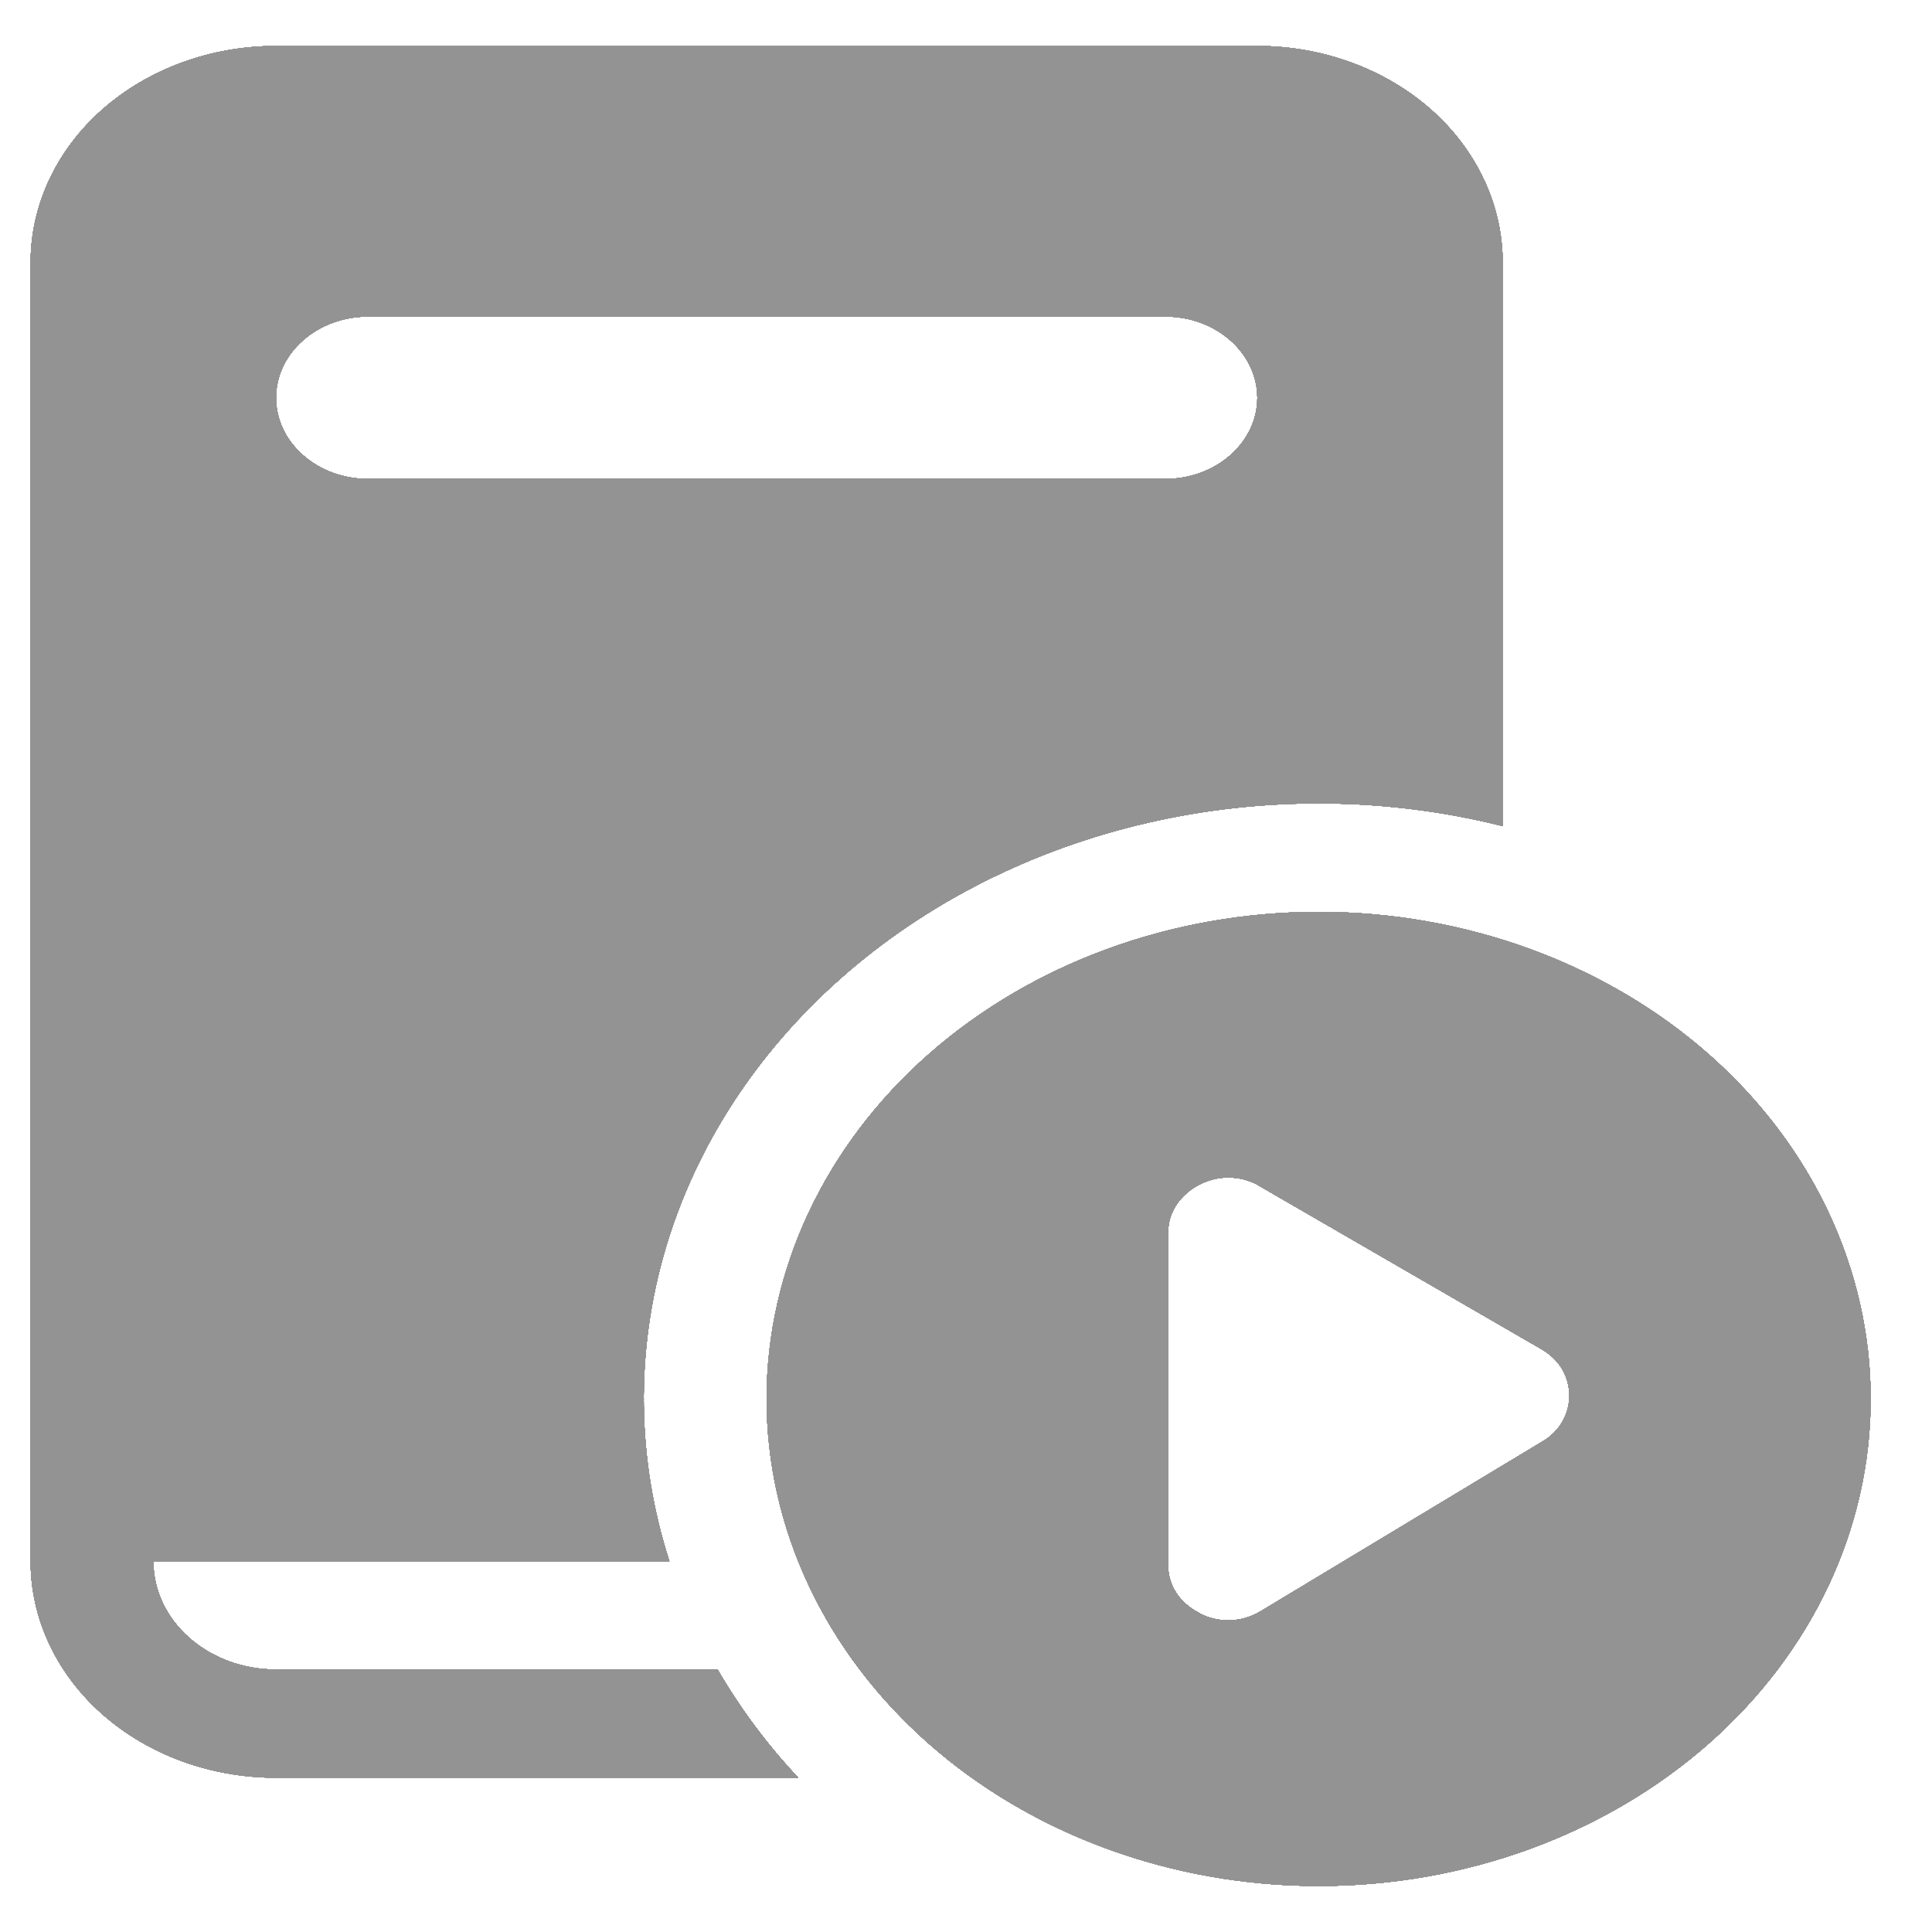 <svg width="21" height="21" viewBox="0 0 21 21" fill="none" xmlns="http://www.w3.org/2000/svg">
<path d="M3 0.5C2.293 0.5 1.615 0.748 1.114 1.189C0.614 1.63 0.333 2.229 0.333 2.853V16.971C0.333 17.595 0.614 18.193 1.114 18.634C1.615 19.076 2.293 19.323 3 19.323H8.676C8.336 18.961 8.043 18.566 7.8 18.147H3C2.646 18.147 2.307 18.023 2.057 17.802C1.807 17.582 1.667 17.283 1.667 16.971H7.276C6.919 15.862 6.905 14.69 7.233 13.575C7.562 12.46 8.222 11.443 9.145 10.628C10.068 9.813 11.221 9.231 12.485 8.941C13.749 8.651 15.077 8.664 16.333 8.979V2.853C16.333 2.229 16.052 1.63 15.552 1.189C15.052 0.748 14.374 0.5 13.667 0.5H3ZM4 3.441H12.667C12.932 3.441 13.186 3.534 13.374 3.7C13.561 3.865 13.667 4.09 13.667 4.324C13.667 4.558 13.561 4.782 13.374 4.947C13.186 5.113 12.932 5.206 12.667 5.206H4C3.735 5.206 3.48 5.113 3.293 4.947C3.105 4.782 3 4.558 3 4.324C3 4.09 3.105 3.865 3.293 3.7C3.48 3.534 3.735 3.441 4 3.441ZM20.333 15.206C20.333 16.61 19.701 17.956 18.576 18.949C17.451 19.942 15.925 20.5 14.333 20.5C12.742 20.5 11.216 19.942 10.091 18.949C8.966 17.956 8.333 16.61 8.333 15.206C8.333 13.802 8.966 12.455 10.091 11.462C11.216 10.47 12.742 9.912 14.333 9.912C15.925 9.912 17.451 10.47 18.576 11.462C19.701 12.455 20.333 13.802 20.333 15.206ZM13.693 12.893C13.607 12.84 13.507 12.809 13.402 12.801C13.297 12.793 13.192 12.81 13.097 12.849C13.02 12.88 12.95 12.923 12.891 12.976C12.829 13.032 12.78 13.097 12.746 13.169C12.713 13.242 12.697 13.319 12.697 13.396V17.014C12.696 17.092 12.713 17.169 12.746 17.242C12.779 17.314 12.828 17.38 12.891 17.435C12.952 17.488 13.023 17.532 13.1 17.565C13.235 17.619 13.389 17.628 13.531 17.588C13.592 17.571 13.651 17.545 13.704 17.513L16.765 15.669C16.858 15.615 16.933 15.54 16.983 15.452C17.033 15.363 17.059 15.264 17.058 15.165C17.057 15.065 17.03 14.967 16.979 14.879C16.926 14.792 16.849 14.719 16.756 14.665L13.693 12.893Z" fill="#0C243C"/>
<path d="M3 0.5C2.293 0.5 1.615 0.748 1.114 1.189C0.614 1.63 0.333 2.229 0.333 2.853V16.971C0.333 17.595 0.614 18.193 1.114 18.634C1.615 19.076 2.293 19.323 3 19.323H8.676C8.336 18.961 8.043 18.566 7.8 18.147H3C2.646 18.147 2.307 18.023 2.057 17.802C1.807 17.582 1.667 17.283 1.667 16.971H7.276C6.919 15.862 6.905 14.69 7.233 13.575C7.562 12.46 8.222 11.443 9.145 10.628C10.068 9.813 11.221 9.231 12.485 8.941C13.749 8.651 15.077 8.664 16.333 8.979V2.853C16.333 2.229 16.052 1.63 15.552 1.189C15.052 0.748 14.374 0.5 13.667 0.5H3ZM4 3.441H12.667C12.932 3.441 13.186 3.534 13.374 3.7C13.561 3.865 13.667 4.09 13.667 4.324C13.667 4.558 13.561 4.782 13.374 4.947C13.186 5.113 12.932 5.206 12.667 5.206H4C3.735 5.206 3.48 5.113 3.293 4.947C3.105 4.782 3 4.558 3 4.324C3 4.09 3.105 3.865 3.293 3.7C3.48 3.534 3.735 3.441 4 3.441ZM20.333 15.206C20.333 16.61 19.701 17.956 18.576 18.949C17.451 19.942 15.925 20.5 14.333 20.5C12.742 20.5 11.216 19.942 10.091 18.949C8.966 17.956 8.333 16.61 8.333 15.206C8.333 13.802 8.966 12.455 10.091 11.462C11.216 10.47 12.742 9.912 14.333 9.912C15.925 9.912 17.451 10.47 18.576 11.462C19.701 12.455 20.333 13.802 20.333 15.206ZM13.693 12.893C13.607 12.84 13.507 12.809 13.402 12.801C13.297 12.793 13.192 12.81 13.097 12.849C13.02 12.88 12.95 12.923 12.891 12.976C12.829 13.032 12.78 13.097 12.746 13.169C12.713 13.242 12.697 13.319 12.697 13.396V17.014C12.696 17.092 12.713 17.169 12.746 17.242C12.779 17.314 12.828 17.38 12.891 17.435C12.952 17.488 13.023 17.532 13.1 17.565C13.235 17.619 13.389 17.628 13.531 17.588C13.592 17.571 13.651 17.545 13.704 17.513L16.765 15.669C16.858 15.615 16.933 15.54 16.983 15.452C17.033 15.363 17.059 15.264 17.058 15.165C17.057 15.065 17.03 14.967 16.979 14.879C16.926 14.792 16.849 14.719 16.756 14.665L13.693 12.893Z" fill="#959595"/>
<path d="M3 0.5C2.293 0.5 1.615 0.748 1.114 1.189C0.614 1.63 0.333 2.229 0.333 2.853V16.971C0.333 17.595 0.614 18.193 1.114 18.634C1.615 19.076 2.293 19.323 3 19.323H8.676C8.336 18.961 8.043 18.566 7.8 18.147H3C2.646 18.147 2.307 18.023 2.057 17.802C1.807 17.582 1.667 17.283 1.667 16.971H7.276C6.919 15.862 6.905 14.69 7.233 13.575C7.562 12.46 8.222 11.443 9.145 10.628C10.068 9.813 11.221 9.231 12.485 8.941C13.749 8.651 15.077 8.664 16.333 8.979V2.853C16.333 2.229 16.052 1.63 15.552 1.189C15.052 0.748 14.374 0.5 13.667 0.5H3ZM4 3.441H12.667C12.932 3.441 13.186 3.534 13.374 3.7C13.561 3.865 13.667 4.09 13.667 4.324C13.667 4.558 13.561 4.782 13.374 4.947C13.186 5.113 12.932 5.206 12.667 5.206H4C3.735 5.206 3.48 5.113 3.293 4.947C3.105 4.782 3 4.558 3 4.324C3 4.09 3.105 3.865 3.293 3.7C3.48 3.534 3.735 3.441 4 3.441ZM20.333 15.206C20.333 16.61 19.701 17.956 18.576 18.949C17.451 19.942 15.925 20.5 14.333 20.5C12.742 20.5 11.216 19.942 10.091 18.949C8.966 17.956 8.333 16.61 8.333 15.206C8.333 13.802 8.966 12.455 10.091 11.462C11.216 10.47 12.742 9.912 14.333 9.912C15.925 9.912 17.451 10.47 18.576 11.462C19.701 12.455 20.333 13.802 20.333 15.206ZM13.693 12.893C13.607 12.84 13.507 12.809 13.402 12.801C13.297 12.793 13.192 12.81 13.097 12.849C13.02 12.88 12.95 12.923 12.891 12.976C12.829 13.032 12.78 13.097 12.746 13.169C12.713 13.242 12.697 13.319 12.697 13.396V17.014C12.696 17.092 12.713 17.169 12.746 17.242C12.779 17.314 12.828 17.38 12.891 17.435C12.952 17.488 13.023 17.532 13.1 17.565C13.235 17.619 13.389 17.628 13.531 17.588C13.592 17.571 13.651 17.545 13.704 17.513L16.765 15.669C16.858 15.615 16.933 15.54 16.983 15.452C17.033 15.363 17.059 15.264 17.058 15.165C17.057 15.065 17.03 14.967 16.979 14.879C16.926 14.792 16.849 14.719 16.756 14.665L13.693 12.893Z" fill="#959595"/>
<path d="M3 0.5C2.293 0.5 1.615 0.748 1.114 1.189C0.614 1.63 0.333 2.229 0.333 2.853V16.971C0.333 17.595 0.614 18.193 1.114 18.634C1.615 19.076 2.293 19.323 3 19.323H8.676C8.336 18.961 8.043 18.566 7.8 18.147H3C2.646 18.147 2.307 18.023 2.057 17.802C1.807 17.582 1.667 17.283 1.667 16.971H7.276C6.919 15.862 6.905 14.69 7.233 13.575C7.562 12.46 8.222 11.443 9.145 10.628C10.068 9.813 11.221 9.231 12.485 8.941C13.749 8.651 15.077 8.664 16.333 8.979V2.853C16.333 2.229 16.052 1.63 15.552 1.189C15.052 0.748 14.374 0.5 13.667 0.5H3ZM4 3.441H12.667C12.932 3.441 13.186 3.534 13.374 3.7C13.561 3.865 13.667 4.09 13.667 4.324C13.667 4.558 13.561 4.782 13.374 4.947C13.186 5.113 12.932 5.206 12.667 5.206H4C3.735 5.206 3.48 5.113 3.293 4.947C3.105 4.782 3 4.558 3 4.324C3 4.09 3.105 3.865 3.293 3.7C3.48 3.534 3.735 3.441 4 3.441ZM20.333 15.206C20.333 16.61 19.701 17.956 18.576 18.949C17.451 19.942 15.925 20.5 14.333 20.5C12.742 20.5 11.216 19.942 10.091 18.949C8.966 17.956 8.333 16.61 8.333 15.206C8.333 13.802 8.966 12.455 10.091 11.462C11.216 10.47 12.742 9.912 14.333 9.912C15.925 9.912 17.451 10.47 18.576 11.462C19.701 12.455 20.333 13.802 20.333 15.206ZM13.693 12.893C13.607 12.84 13.507 12.809 13.402 12.801C13.297 12.793 13.192 12.81 13.097 12.849C13.02 12.88 12.95 12.923 12.891 12.976C12.829 13.032 12.78 13.097 12.746 13.169C12.713 13.242 12.697 13.319 12.697 13.396V17.014C12.696 17.092 12.713 17.169 12.746 17.242C12.779 17.314 12.828 17.38 12.891 17.435C12.952 17.488 13.023 17.532 13.1 17.565C13.235 17.619 13.389 17.628 13.531 17.588C13.592 17.571 13.651 17.545 13.704 17.513L16.765 15.669C16.858 15.615 16.933 15.54 16.983 15.452C17.033 15.363 17.059 15.264 17.058 15.165C17.057 15.065 17.03 14.967 16.979 14.879C16.926 14.792 16.849 14.719 16.756 14.665L13.693 12.893Z" fill="#959595"/>
<path d="M3 0.5C2.293 0.5 1.615 0.748 1.114 1.189C0.614 1.63 0.333 2.229 0.333 2.853V16.971C0.333 17.595 0.614 18.193 1.114 18.634C1.615 19.076 2.293 19.323 3 19.323H8.676C8.336 18.961 8.043 18.566 7.8 18.147H3C2.646 18.147 2.307 18.023 2.057 17.802C1.807 17.582 1.667 17.283 1.667 16.971H7.276C6.919 15.862 6.905 14.69 7.233 13.575C7.562 12.46 8.222 11.443 9.145 10.628C10.068 9.813 11.221 9.231 12.485 8.941C13.749 8.651 15.077 8.664 16.333 8.979V2.853C16.333 2.229 16.052 1.63 15.552 1.189C15.052 0.748 14.374 0.5 13.667 0.5H3ZM4 3.441H12.667C12.932 3.441 13.186 3.534 13.374 3.7C13.561 3.865 13.667 4.09 13.667 4.324C13.667 4.558 13.561 4.782 13.374 4.947C13.186 5.113 12.932 5.206 12.667 5.206H4C3.735 5.206 3.48 5.113 3.293 4.947C3.105 4.782 3 4.558 3 4.324C3 4.09 3.105 3.865 3.293 3.7C3.48 3.534 3.735 3.441 4 3.441ZM20.333 15.206C20.333 16.61 19.701 17.956 18.576 18.949C17.451 19.942 15.925 20.5 14.333 20.5C12.742 20.5 11.216 19.942 10.091 18.949C8.966 17.956 8.333 16.61 8.333 15.206C8.333 13.802 8.966 12.455 10.091 11.462C11.216 10.47 12.742 9.912 14.333 9.912C15.925 9.912 17.451 10.47 18.576 11.462C19.701 12.455 20.333 13.802 20.333 15.206ZM13.693 12.893C13.607 12.84 13.507 12.809 13.402 12.801C13.297 12.793 13.192 12.81 13.097 12.849C13.02 12.88 12.95 12.923 12.891 12.976C12.829 13.032 12.78 13.097 12.746 13.169C12.713 13.242 12.697 13.319 12.697 13.396V17.014C12.696 17.092 12.713 17.169 12.746 17.242C12.779 17.314 12.828 17.38 12.891 17.435C12.952 17.488 13.023 17.532 13.1 17.565C13.235 17.619 13.389 17.628 13.531 17.588C13.592 17.571 13.651 17.545 13.704 17.513L16.765 15.669C16.858 15.615 16.933 15.54 16.983 15.452C17.033 15.363 17.059 15.264 17.058 15.165C17.057 15.065 17.03 14.967 16.979 14.879C16.926 14.792 16.849 14.719 16.756 14.665L13.693 12.893Z" fill="#959595"/>
<path d="M3 0.5C2.293 0.5 1.615 0.748 1.114 1.189C0.614 1.63 0.333 2.229 0.333 2.853V16.971C0.333 17.595 0.614 18.193 1.114 18.634C1.615 19.076 2.293 19.323 3 19.323H8.676C8.336 18.961 8.043 18.566 7.8 18.147H3C2.646 18.147 2.307 18.023 2.057 17.802C1.807 17.582 1.667 17.283 1.667 16.971H7.276C6.919 15.862 6.905 14.69 7.233 13.575C7.562 12.46 8.222 11.443 9.145 10.628C10.068 9.813 11.221 9.231 12.485 8.941C13.749 8.651 15.077 8.664 16.333 8.979V2.853C16.333 2.229 16.052 1.63 15.552 1.189C15.052 0.748 14.374 0.5 13.667 0.5H3ZM4 3.441H12.667C12.932 3.441 13.186 3.534 13.374 3.7C13.561 3.865 13.667 4.09 13.667 4.324C13.667 4.558 13.561 4.782 13.374 4.947C13.186 5.113 12.932 5.206 12.667 5.206H4C3.735 5.206 3.48 5.113 3.293 4.947C3.105 4.782 3 4.558 3 4.324C3 4.09 3.105 3.865 3.293 3.7C3.48 3.534 3.735 3.441 4 3.441ZM20.333 15.206C20.333 16.61 19.701 17.956 18.576 18.949C17.451 19.942 15.925 20.5 14.333 20.5C12.742 20.5 11.216 19.942 10.091 18.949C8.966 17.956 8.333 16.61 8.333 15.206C8.333 13.802 8.966 12.455 10.091 11.462C11.216 10.47 12.742 9.912 14.333 9.912C15.925 9.912 17.451 10.47 18.576 11.462C19.701 12.455 20.333 13.802 20.333 15.206ZM13.693 12.893C13.607 12.84 13.507 12.809 13.402 12.801C13.297 12.793 13.192 12.81 13.097 12.849C13.02 12.88 12.95 12.923 12.891 12.976C12.829 13.032 12.78 13.097 12.746 13.169C12.713 13.242 12.697 13.319 12.697 13.396V17.014C12.696 17.092 12.713 17.169 12.746 17.242C12.779 17.314 12.828 17.38 12.891 17.435C12.952 17.488 13.023 17.532 13.1 17.565C13.235 17.619 13.389 17.628 13.531 17.588C13.592 17.571 13.651 17.545 13.704 17.513L16.765 15.669C16.858 15.615 16.933 15.54 16.983 15.452C17.033 15.363 17.059 15.264 17.058 15.165C17.057 15.065 17.03 14.967 16.979 14.879C16.926 14.792 16.849 14.719 16.756 14.665L13.693 12.893Z" fill="#959595"/>
<path d="M3 0.5C2.293 0.5 1.615 0.748 1.114 1.189C0.614 1.63 0.333 2.229 0.333 2.853V16.971C0.333 17.595 0.614 18.193 1.114 18.634C1.615 19.076 2.293 19.323 3 19.323H8.676C8.336 18.961 8.043 18.566 7.8 18.147H3C2.646 18.147 2.307 18.023 2.057 17.802C1.807 17.582 1.667 17.283 1.667 16.971H7.276C6.919 15.862 6.905 14.69 7.233 13.575C7.562 12.46 8.222 11.443 9.145 10.628C10.068 9.813 11.221 9.231 12.485 8.941C13.749 8.651 15.077 8.664 16.333 8.979V2.853C16.333 2.229 16.052 1.63 15.552 1.189C15.052 0.748 14.374 0.5 13.667 0.5H3ZM4 3.441H12.667C12.932 3.441 13.186 3.534 13.374 3.7C13.561 3.865 13.667 4.09 13.667 4.324C13.667 4.558 13.561 4.782 13.374 4.947C13.186 5.113 12.932 5.206 12.667 5.206H4C3.735 5.206 3.48 5.113 3.293 4.947C3.105 4.782 3 4.558 3 4.324C3 4.09 3.105 3.865 3.293 3.7C3.48 3.534 3.735 3.441 4 3.441ZM20.333 15.206C20.333 16.61 19.701 17.956 18.576 18.949C17.451 19.942 15.925 20.5 14.333 20.5C12.742 20.5 11.216 19.942 10.091 18.949C8.966 17.956 8.333 16.61 8.333 15.206C8.333 13.802 8.966 12.455 10.091 11.462C11.216 10.47 12.742 9.912 14.333 9.912C15.925 9.912 17.451 10.47 18.576 11.462C19.701 12.455 20.333 13.802 20.333 15.206ZM13.693 12.893C13.607 12.84 13.507 12.809 13.402 12.801C13.297 12.793 13.192 12.81 13.097 12.849C13.02 12.88 12.95 12.923 12.891 12.976C12.829 13.032 12.78 13.097 12.746 13.169C12.713 13.242 12.697 13.319 12.697 13.396V17.014C12.696 17.092 12.713 17.169 12.746 17.242C12.779 17.314 12.828 17.38 12.891 17.435C12.952 17.488 13.023 17.532 13.1 17.565C13.235 17.619 13.389 17.628 13.531 17.588C13.592 17.571 13.651 17.545 13.704 17.513L16.765 15.669C16.858 15.615 16.933 15.54 16.983 15.452C17.033 15.363 17.059 15.264 17.058 15.165C17.057 15.065 17.03 14.967 16.979 14.879C16.926 14.792 16.849 14.719 16.756 14.665L13.693 12.893Z" fill="#959595"/>
<path d="M3 0.5C2.293 0.5 1.615 0.748 1.114 1.189C0.614 1.63 0.333 2.229 0.333 2.853V16.971C0.333 17.595 0.614 18.193 1.114 18.634C1.615 19.076 2.293 19.323 3 19.323H8.676C8.336 18.961 8.043 18.566 7.8 18.147H3C2.646 18.147 2.307 18.023 2.057 17.802C1.807 17.582 1.667 17.283 1.667 16.971H7.276C6.919 15.862 6.905 14.69 7.233 13.575C7.562 12.46 8.222 11.443 9.145 10.628C10.068 9.813 11.221 9.231 12.485 8.941C13.749 8.651 15.077 8.664 16.333 8.979V2.853C16.333 2.229 16.052 1.63 15.552 1.189C15.052 0.748 14.374 0.5 13.667 0.5H3ZM4 3.441H12.667C12.932 3.441 13.186 3.534 13.374 3.7C13.561 3.865 13.667 4.09 13.667 4.324C13.667 4.558 13.561 4.782 13.374 4.947C13.186 5.113 12.932 5.206 12.667 5.206H4C3.735 5.206 3.48 5.113 3.293 4.947C3.105 4.782 3 4.558 3 4.324C3 4.09 3.105 3.865 3.293 3.7C3.48 3.534 3.735 3.441 4 3.441ZM20.333 15.206C20.333 16.61 19.701 17.956 18.576 18.949C17.451 19.942 15.925 20.5 14.333 20.5C12.742 20.5 11.216 19.942 10.091 18.949C8.966 17.956 8.333 16.61 8.333 15.206C8.333 13.802 8.966 12.455 10.091 11.462C11.216 10.47 12.742 9.912 14.333 9.912C15.925 9.912 17.451 10.47 18.576 11.462C19.701 12.455 20.333 13.802 20.333 15.206ZM13.693 12.893C13.607 12.84 13.507 12.809 13.402 12.801C13.297 12.793 13.192 12.81 13.097 12.849C13.02 12.88 12.95 12.923 12.891 12.976C12.829 13.032 12.78 13.097 12.746 13.169C12.713 13.242 12.697 13.319 12.697 13.396V17.014C12.696 17.092 12.713 17.169 12.746 17.242C12.779 17.314 12.828 17.38 12.891 17.435C12.952 17.488 13.023 17.532 13.1 17.565C13.235 17.619 13.389 17.628 13.531 17.588C13.592 17.571 13.651 17.545 13.704 17.513L16.765 15.669C16.858 15.615 16.933 15.54 16.983 15.452C17.033 15.363 17.059 15.264 17.058 15.165C17.057 15.065 17.03 14.967 16.979 14.879C16.926 14.792 16.849 14.719 16.756 14.665L13.693 12.893Z" fill="#959595"/>
<path d="M3 0.5C2.293 0.5 1.615 0.748 1.114 1.189C0.614 1.63 0.333 2.229 0.333 2.853V16.971C0.333 17.595 0.614 18.193 1.114 18.634C1.615 19.076 2.293 19.323 3 19.323H8.676C8.336 18.961 8.043 18.566 7.8 18.147H3C2.646 18.147 2.307 18.023 2.057 17.802C1.807 17.582 1.667 17.283 1.667 16.971H7.276C6.919 15.862 6.905 14.69 7.233 13.575C7.562 12.46 8.222 11.443 9.145 10.628C10.068 9.813 11.221 9.231 12.485 8.941C13.749 8.651 15.077 8.664 16.333 8.979V2.853C16.333 2.229 16.052 1.63 15.552 1.189C15.052 0.748 14.374 0.5 13.667 0.5H3ZM4 3.441H12.667C12.932 3.441 13.186 3.534 13.374 3.7C13.561 3.865 13.667 4.09 13.667 4.324C13.667 4.558 13.561 4.782 13.374 4.947C13.186 5.113 12.932 5.206 12.667 5.206H4C3.735 5.206 3.48 5.113 3.293 4.947C3.105 4.782 3 4.558 3 4.324C3 4.09 3.105 3.865 3.293 3.7C3.48 3.534 3.735 3.441 4 3.441ZM20.333 15.206C20.333 16.61 19.701 17.956 18.576 18.949C17.451 19.942 15.925 20.5 14.333 20.5C12.742 20.5 11.216 19.942 10.091 18.949C8.966 17.956 8.333 16.61 8.333 15.206C8.333 13.802 8.966 12.455 10.091 11.462C11.216 10.47 12.742 9.912 14.333 9.912C15.925 9.912 17.451 10.47 18.576 11.462C19.701 12.455 20.333 13.802 20.333 15.206ZM13.693 12.893C13.607 12.84 13.507 12.809 13.402 12.801C13.297 12.793 13.192 12.81 13.097 12.849C13.02 12.88 12.95 12.923 12.891 12.976C12.829 13.032 12.78 13.097 12.746 13.169C12.713 13.242 12.697 13.319 12.697 13.396V17.014C12.696 17.092 12.713 17.169 12.746 17.242C12.779 17.314 12.828 17.38 12.891 17.435C12.952 17.488 13.023 17.532 13.1 17.565C13.235 17.619 13.389 17.628 13.531 17.588C13.592 17.571 13.651 17.545 13.704 17.513L16.765 15.669C16.858 15.615 16.933 15.54 16.983 15.452C17.033 15.363 17.059 15.264 17.058 15.165C17.057 15.065 17.03 14.967 16.979 14.879C16.926 14.792 16.849 14.719 16.756 14.665L13.693 12.893Z" fill="#959595"/>
<path d="M3 0.5C2.293 0.5 1.615 0.748 1.114 1.189C0.614 1.63 0.333 2.229 0.333 2.853V16.971C0.333 17.595 0.614 18.193 1.114 18.634C1.615 19.076 2.293 19.323 3 19.323H8.676C8.336 18.961 8.043 18.566 7.8 18.147H3C2.646 18.147 2.307 18.023 2.057 17.802C1.807 17.582 1.667 17.283 1.667 16.971H7.276C6.919 15.862 6.905 14.69 7.233 13.575C7.562 12.46 8.222 11.443 9.145 10.628C10.068 9.813 11.221 9.231 12.485 8.941C13.749 8.651 15.077 8.664 16.333 8.979V2.853C16.333 2.229 16.052 1.63 15.552 1.189C15.052 0.748 14.374 0.5 13.667 0.5H3ZM4 3.441H12.667C12.932 3.441 13.186 3.534 13.374 3.7C13.561 3.865 13.667 4.09 13.667 4.324C13.667 4.558 13.561 4.782 13.374 4.947C13.186 5.113 12.932 5.206 12.667 5.206H4C3.735 5.206 3.48 5.113 3.293 4.947C3.105 4.782 3 4.558 3 4.324C3 4.09 3.105 3.865 3.293 3.7C3.48 3.534 3.735 3.441 4 3.441ZM20.333 15.206C20.333 16.61 19.701 17.956 18.576 18.949C17.451 19.942 15.925 20.5 14.333 20.5C12.742 20.5 11.216 19.942 10.091 18.949C8.966 17.956 8.333 16.61 8.333 15.206C8.333 13.802 8.966 12.455 10.091 11.462C11.216 10.47 12.742 9.912 14.333 9.912C15.925 9.912 17.451 10.47 18.576 11.462C19.701 12.455 20.333 13.802 20.333 15.206ZM13.693 12.893C13.607 12.84 13.507 12.809 13.402 12.801C13.297 12.793 13.192 12.81 13.097 12.849C13.02 12.88 12.95 12.923 12.891 12.976C12.829 13.032 12.78 13.097 12.746 13.169C12.713 13.242 12.697 13.319 12.697 13.396V17.014C12.696 17.092 12.713 17.169 12.746 17.242C12.779 17.314 12.828 17.38 12.891 17.435C12.952 17.488 13.023 17.532 13.1 17.565C13.235 17.619 13.389 17.628 13.531 17.588C13.592 17.571 13.651 17.545 13.704 17.513L16.765 15.669C16.858 15.615 16.933 15.54 16.983 15.452C17.033 15.363 17.059 15.264 17.058 15.165C17.057 15.065 17.03 14.967 16.979 14.879C16.926 14.792 16.849 14.719 16.756 14.665L13.693 12.893Z" fill="#959595"/>
<path d="M3 0.5C2.293 0.5 1.615 0.748 1.114 1.189C0.614 1.63 0.333 2.229 0.333 2.853V16.971C0.333 17.595 0.614 18.193 1.114 18.634C1.615 19.076 2.293 19.323 3 19.323H8.676C8.336 18.961 8.043 18.566 7.8 18.147H3C2.646 18.147 2.307 18.023 2.057 17.802C1.807 17.582 1.667 17.283 1.667 16.971H7.276C6.919 15.862 6.905 14.69 7.233 13.575C7.562 12.46 8.222 11.443 9.145 10.628C10.068 9.813 11.221 9.231 12.485 8.941C13.749 8.651 15.077 8.664 16.333 8.979V2.853C16.333 2.229 16.052 1.63 15.552 1.189C15.052 0.748 14.374 0.5 13.667 0.5H3ZM4 3.441H12.667C12.932 3.441 13.186 3.534 13.374 3.7C13.561 3.865 13.667 4.09 13.667 4.324C13.667 4.558 13.561 4.782 13.374 4.947C13.186 5.113 12.932 5.206 12.667 5.206H4C3.735 5.206 3.48 5.113 3.293 4.947C3.105 4.782 3 4.558 3 4.324C3 4.09 3.105 3.865 3.293 3.7C3.48 3.534 3.735 3.441 4 3.441ZM20.333 15.206C20.333 16.61 19.701 17.956 18.576 18.949C17.451 19.942 15.925 20.5 14.333 20.5C12.742 20.5 11.216 19.942 10.091 18.949C8.966 17.956 8.333 16.61 8.333 15.206C8.333 13.802 8.966 12.455 10.091 11.462C11.216 10.47 12.742 9.912 14.333 9.912C15.925 9.912 17.451 10.47 18.576 11.462C19.701 12.455 20.333 13.802 20.333 15.206ZM13.693 12.893C13.607 12.84 13.507 12.809 13.402 12.801C13.297 12.793 13.192 12.81 13.097 12.849C13.02 12.88 12.95 12.923 12.891 12.976C12.829 13.032 12.78 13.097 12.746 13.169C12.713 13.242 12.697 13.319 12.697 13.396V17.014C12.696 17.092 12.713 17.169 12.746 17.242C12.779 17.314 12.828 17.38 12.891 17.435C12.952 17.488 13.023 17.532 13.1 17.565C13.235 17.619 13.389 17.628 13.531 17.588C13.592 17.571 13.651 17.545 13.704 17.513L16.765 15.669C16.858 15.615 16.933 15.54 16.983 15.452C17.033 15.363 17.059 15.264 17.058 15.165C17.057 15.065 17.03 14.967 16.979 14.879C16.926 14.792 16.849 14.719 16.756 14.665L13.693 12.893Z" fill="#959595"/>
<path d="M3 0.5C2.293 0.5 1.615 0.748 1.114 1.189C0.614 1.63 0.333 2.229 0.333 2.853V16.971C0.333 17.595 0.614 18.193 1.114 18.634C1.615 19.076 2.293 19.323 3 19.323H8.676C8.336 18.961 8.043 18.566 7.8 18.147H3C2.646 18.147 2.307 18.023 2.057 17.802C1.807 17.582 1.667 17.283 1.667 16.971H7.276C6.919 15.862 6.905 14.69 7.233 13.575C7.562 12.46 8.222 11.443 9.145 10.628C10.068 9.813 11.221 9.231 12.485 8.941C13.749 8.651 15.077 8.664 16.333 8.979V2.853C16.333 2.229 16.052 1.63 15.552 1.189C15.052 0.748 14.374 0.5 13.667 0.5H3ZM4 3.441H12.667C12.932 3.441 13.186 3.534 13.374 3.7C13.561 3.865 13.667 4.09 13.667 4.324C13.667 4.558 13.561 4.782 13.374 4.947C13.186 5.113 12.932 5.206 12.667 5.206H4C3.735 5.206 3.48 5.113 3.293 4.947C3.105 4.782 3 4.558 3 4.324C3 4.09 3.105 3.865 3.293 3.7C3.48 3.534 3.735 3.441 4 3.441ZM20.333 15.206C20.333 16.61 19.701 17.956 18.576 18.949C17.451 19.942 15.925 20.5 14.333 20.5C12.742 20.5 11.216 19.942 10.091 18.949C8.966 17.956 8.333 16.61 8.333 15.206C8.333 13.802 8.966 12.455 10.091 11.462C11.216 10.47 12.742 9.912 14.333 9.912C15.925 9.912 17.451 10.47 18.576 11.462C19.701 12.455 20.333 13.802 20.333 15.206ZM13.693 12.893C13.607 12.84 13.507 12.809 13.402 12.801C13.297 12.793 13.192 12.81 13.097 12.849C13.02 12.88 12.95 12.923 12.891 12.976C12.829 13.032 12.78 13.097 12.746 13.169C12.713 13.242 12.697 13.319 12.697 13.396V17.014C12.696 17.092 12.713 17.169 12.746 17.242C12.779 17.314 12.828 17.38 12.891 17.435C12.952 17.488 13.023 17.532 13.1 17.565C13.235 17.619 13.389 17.628 13.531 17.588C13.592 17.571 13.651 17.545 13.704 17.513L16.765 15.669C16.858 15.615 16.933 15.54 16.983 15.452C17.033 15.363 17.059 15.264 17.058 15.165C17.057 15.065 17.03 14.967 16.979 14.879C16.926 14.792 16.849 14.719 16.756 14.665L13.693 12.893Z" fill="#959595"/>
<path d="M3 0.5C2.293 0.5 1.615 0.748 1.114 1.189C0.614 1.63 0.333 2.229 0.333 2.853V16.971C0.333 17.595 0.614 18.193 1.114 18.634C1.615 19.076 2.293 19.323 3 19.323H8.676C8.336 18.961 8.043 18.566 7.8 18.147H3C2.646 18.147 2.307 18.023 2.057 17.802C1.807 17.582 1.667 17.283 1.667 16.971H7.276C6.919 15.862 6.905 14.69 7.233 13.575C7.562 12.46 8.222 11.443 9.145 10.628C10.068 9.813 11.221 9.231 12.485 8.941C13.749 8.651 15.077 8.664 16.333 8.979V2.853C16.333 2.229 16.052 1.63 15.552 1.189C15.052 0.748 14.374 0.5 13.667 0.5H3ZM4 3.441H12.667C12.932 3.441 13.186 3.534 13.374 3.7C13.561 3.865 13.667 4.09 13.667 4.324C13.667 4.558 13.561 4.782 13.374 4.947C13.186 5.113 12.932 5.206 12.667 5.206H4C3.735 5.206 3.48 5.113 3.293 4.947C3.105 4.782 3 4.558 3 4.324C3 4.09 3.105 3.865 3.293 3.7C3.48 3.534 3.735 3.441 4 3.441ZM20.333 15.206C20.333 16.61 19.701 17.956 18.576 18.949C17.451 19.942 15.925 20.5 14.333 20.5C12.742 20.5 11.216 19.942 10.091 18.949C8.966 17.956 8.333 16.61 8.333 15.206C8.333 13.802 8.966 12.455 10.091 11.462C11.216 10.47 12.742 9.912 14.333 9.912C15.925 9.912 17.451 10.47 18.576 11.462C19.701 12.455 20.333 13.802 20.333 15.206ZM13.693 12.893C13.607 12.84 13.507 12.809 13.402 12.801C13.297 12.793 13.192 12.81 13.097 12.849C13.02 12.88 12.95 12.923 12.891 12.976C12.829 13.032 12.78 13.097 12.746 13.169C12.713 13.242 12.697 13.319 12.697 13.396V17.014C12.696 17.092 12.713 17.169 12.746 17.242C12.779 17.314 12.828 17.38 12.891 17.435C12.952 17.488 13.023 17.532 13.1 17.565C13.235 17.619 13.389 17.628 13.531 17.588C13.592 17.571 13.651 17.545 13.704 17.513L16.765 15.669C16.858 15.615 16.933 15.54 16.983 15.452C17.033 15.363 17.059 15.264 17.058 15.165C17.057 15.065 17.03 14.967 16.979 14.879C16.926 14.792 16.849 14.719 16.756 14.665L13.693 12.893Z" fill="#959595"/>
<path d="M3 0.5C2.293 0.5 1.615 0.748 1.114 1.189C0.614 1.63 0.333 2.229 0.333 2.853V16.971C0.333 17.595 0.614 18.193 1.114 18.634C1.615 19.076 2.293 19.323 3 19.323H8.676C8.336 18.961 8.043 18.566 7.8 18.147H3C2.646 18.147 2.307 18.023 2.057 17.802C1.807 17.582 1.667 17.283 1.667 16.971H7.276C6.919 15.862 6.905 14.69 7.233 13.575C7.562 12.46 8.222 11.443 9.145 10.628C10.068 9.813 11.221 9.231 12.485 8.941C13.749 8.651 15.077 8.664 16.333 8.979V2.853C16.333 2.229 16.052 1.63 15.552 1.189C15.052 0.748 14.374 0.5 13.667 0.5H3ZM4 3.441H12.667C12.932 3.441 13.186 3.534 13.374 3.7C13.561 3.865 13.667 4.09 13.667 4.324C13.667 4.558 13.561 4.782 13.374 4.947C13.186 5.113 12.932 5.206 12.667 5.206H4C3.735 5.206 3.48 5.113 3.293 4.947C3.105 4.782 3 4.558 3 4.324C3 4.09 3.105 3.865 3.293 3.7C3.48 3.534 3.735 3.441 4 3.441ZM20.333 15.206C20.333 16.61 19.701 17.956 18.576 18.949C17.451 19.942 15.925 20.5 14.333 20.5C12.742 20.5 11.216 19.942 10.091 18.949C8.966 17.956 8.333 16.61 8.333 15.206C8.333 13.802 8.966 12.455 10.091 11.462C11.216 10.47 12.742 9.912 14.333 9.912C15.925 9.912 17.451 10.47 18.576 11.462C19.701 12.455 20.333 13.802 20.333 15.206ZM13.693 12.893C13.607 12.84 13.507 12.809 13.402 12.801C13.297 12.793 13.192 12.81 13.097 12.849C13.02 12.88 12.95 12.923 12.891 12.976C12.829 13.032 12.78 13.097 12.746 13.169C12.713 13.242 12.697 13.319 12.697 13.396V17.014C12.696 17.092 12.713 17.169 12.746 17.242C12.779 17.314 12.828 17.38 12.891 17.435C12.952 17.488 13.023 17.532 13.1 17.565C13.235 17.619 13.389 17.628 13.531 17.588C13.592 17.571 13.651 17.545 13.704 17.513L16.765 15.669C16.858 15.615 16.933 15.54 16.983 15.452C17.033 15.363 17.059 15.264 17.058 15.165C17.057 15.065 17.03 14.967 16.979 14.879C16.926 14.792 16.849 14.719 16.756 14.665L13.693 12.893Z" fill="#959595"/>
<path d="M3 0.5C2.293 0.5 1.615 0.748 1.114 1.189C0.614 1.63 0.333 2.229 0.333 2.853V16.971C0.333 17.595 0.614 18.193 1.114 18.634C1.615 19.076 2.293 19.323 3 19.323H8.676C8.336 18.961 8.043 18.566 7.8 18.147H3C2.646 18.147 2.307 18.023 2.057 17.802C1.807 17.582 1.667 17.283 1.667 16.971H7.276C6.919 15.862 6.905 14.69 7.233 13.575C7.562 12.46 8.222 11.443 9.145 10.628C10.068 9.813 11.221 9.231 12.485 8.941C13.749 8.651 15.077 8.664 16.333 8.979V2.853C16.333 2.229 16.052 1.63 15.552 1.189C15.052 0.748 14.374 0.5 13.667 0.5H3ZM4 3.441H12.667C12.932 3.441 13.186 3.534 13.374 3.7C13.561 3.865 13.667 4.09 13.667 4.324C13.667 4.558 13.561 4.782 13.374 4.947C13.186 5.113 12.932 5.206 12.667 5.206H4C3.735 5.206 3.48 5.113 3.293 4.947C3.105 4.782 3 4.558 3 4.324C3 4.09 3.105 3.865 3.293 3.7C3.48 3.534 3.735 3.441 4 3.441ZM20.333 15.206C20.333 16.61 19.701 17.956 18.576 18.949C17.451 19.942 15.925 20.5 14.333 20.5C12.742 20.5 11.216 19.942 10.091 18.949C8.966 17.956 8.333 16.61 8.333 15.206C8.333 13.802 8.966 12.455 10.091 11.462C11.216 10.47 12.742 9.912 14.333 9.912C15.925 9.912 17.451 10.47 18.576 11.462C19.701 12.455 20.333 13.802 20.333 15.206ZM13.693 12.893C13.607 12.84 13.507 12.809 13.402 12.801C13.297 12.793 13.192 12.81 13.097 12.849C13.02 12.88 12.95 12.923 12.891 12.976C12.829 13.032 12.78 13.097 12.746 13.169C12.713 13.242 12.697 13.319 12.697 13.396V17.014C12.696 17.092 12.713 17.169 12.746 17.242C12.779 17.314 12.828 17.38 12.891 17.435C12.952 17.488 13.023 17.532 13.1 17.565C13.235 17.619 13.389 17.628 13.531 17.588C13.592 17.571 13.651 17.545 13.704 17.513L16.765 15.669C16.858 15.615 16.933 15.54 16.983 15.452C17.033 15.363 17.059 15.264 17.058 15.165C17.057 15.065 17.03 14.967 16.979 14.879C16.926 14.792 16.849 14.719 16.756 14.665L13.693 12.893Z" fill="#959595"/>
<path d="M3 0.5C2.293 0.5 1.615 0.748 1.114 1.189C0.614 1.63 0.333 2.229 0.333 2.853V16.971C0.333 17.595 0.614 18.193 1.114 18.634C1.615 19.076 2.293 19.323 3 19.323H8.676C8.336 18.961 8.043 18.566 7.8 18.147H3C2.646 18.147 2.307 18.023 2.057 17.802C1.807 17.582 1.667 17.283 1.667 16.971H7.276C6.919 15.862 6.905 14.69 7.233 13.575C7.562 12.46 8.222 11.443 9.145 10.628C10.068 9.813 11.221 9.231 12.485 8.941C13.749 8.651 15.077 8.664 16.333 8.979V2.853C16.333 2.229 16.052 1.63 15.552 1.189C15.052 0.748 14.374 0.5 13.667 0.5H3ZM4 3.441H12.667C12.932 3.441 13.186 3.534 13.374 3.7C13.561 3.865 13.667 4.09 13.667 4.324C13.667 4.558 13.561 4.782 13.374 4.947C13.186 5.113 12.932 5.206 12.667 5.206H4C3.735 5.206 3.48 5.113 3.293 4.947C3.105 4.782 3 4.558 3 4.324C3 4.09 3.105 3.865 3.293 3.7C3.48 3.534 3.735 3.441 4 3.441ZM20.333 15.206C20.333 16.61 19.701 17.956 18.576 18.949C17.451 19.942 15.925 20.5 14.333 20.5C12.742 20.5 11.216 19.942 10.091 18.949C8.966 17.956 8.333 16.61 8.333 15.206C8.333 13.802 8.966 12.455 10.091 11.462C11.216 10.47 12.742 9.912 14.333 9.912C15.925 9.912 17.451 10.47 18.576 11.462C19.701 12.455 20.333 13.802 20.333 15.206ZM13.693 12.893C13.607 12.84 13.507 12.809 13.402 12.801C13.297 12.793 13.192 12.81 13.097 12.849C13.02 12.88 12.95 12.923 12.891 12.976C12.829 13.032 12.78 13.097 12.746 13.169C12.713 13.242 12.697 13.319 12.697 13.396V17.014C12.696 17.092 12.713 17.169 12.746 17.242C12.779 17.314 12.828 17.38 12.891 17.435C12.952 17.488 13.023 17.532 13.1 17.565C13.235 17.619 13.389 17.628 13.531 17.588C13.592 17.571 13.651 17.545 13.704 17.513L16.765 15.669C16.858 15.615 16.933 15.54 16.983 15.452C17.033 15.363 17.059 15.264 17.058 15.165C17.057 15.065 17.03 14.967 16.979 14.879C16.926 14.792 16.849 14.719 16.756 14.665L13.693 12.893Z" fill="#959595"/>
<path d="M3 0.5C2.293 0.5 1.615 0.748 1.114 1.189C0.614 1.63 0.333 2.229 0.333 2.853V16.971C0.333 17.595 0.614 18.193 1.114 18.634C1.615 19.076 2.293 19.323 3 19.323H8.676C8.336 18.961 8.043 18.566 7.8 18.147H3C2.646 18.147 2.307 18.023 2.057 17.802C1.807 17.582 1.667 17.283 1.667 16.971H7.276C6.919 15.862 6.905 14.69 7.233 13.575C7.562 12.46 8.222 11.443 9.145 10.628C10.068 9.813 11.221 9.231 12.485 8.941C13.749 8.651 15.077 8.664 16.333 8.979V2.853C16.333 2.229 16.052 1.63 15.552 1.189C15.052 0.748 14.374 0.5 13.667 0.5H3ZM4 3.441H12.667C12.932 3.441 13.186 3.534 13.374 3.7C13.561 3.865 13.667 4.09 13.667 4.324C13.667 4.558 13.561 4.782 13.374 4.947C13.186 5.113 12.932 5.206 12.667 5.206H4C3.735 5.206 3.48 5.113 3.293 4.947C3.105 4.782 3 4.558 3 4.324C3 4.09 3.105 3.865 3.293 3.7C3.48 3.534 3.735 3.441 4 3.441ZM20.333 15.206C20.333 16.61 19.701 17.956 18.576 18.949C17.451 19.942 15.925 20.5 14.333 20.5C12.742 20.5 11.216 19.942 10.091 18.949C8.966 17.956 8.333 16.61 8.333 15.206C8.333 13.802 8.966 12.455 10.091 11.462C11.216 10.47 12.742 9.912 14.333 9.912C15.925 9.912 17.451 10.47 18.576 11.462C19.701 12.455 20.333 13.802 20.333 15.206ZM13.693 12.893C13.607 12.84 13.507 12.809 13.402 12.801C13.297 12.793 13.192 12.81 13.097 12.849C13.02 12.88 12.95 12.923 12.891 12.976C12.829 13.032 12.78 13.097 12.746 13.169C12.713 13.242 12.697 13.319 12.697 13.396V17.014C12.696 17.092 12.713 17.169 12.746 17.242C12.779 17.314 12.828 17.38 12.891 17.435C12.952 17.488 13.023 17.532 13.1 17.565C13.235 17.619 13.389 17.628 13.531 17.588C13.592 17.571 13.651 17.545 13.704 17.513L16.765 15.669C16.858 15.615 16.933 15.54 16.983 15.452C17.033 15.363 17.059 15.264 17.058 15.165C17.057 15.065 17.03 14.967 16.979 14.879C16.926 14.792 16.849 14.719 16.756 14.665L13.693 12.893Z" fill="#959595"/>
<path d="M3 0.5C2.293 0.5 1.615 0.748 1.114 1.189C0.614 1.63 0.333 2.229 0.333 2.853V16.971C0.333 17.595 0.614 18.193 1.114 18.634C1.615 19.076 2.293 19.323 3 19.323H8.676C8.336 18.961 8.043 18.566 7.8 18.147H3C2.646 18.147 2.307 18.023 2.057 17.802C1.807 17.582 1.667 17.283 1.667 16.971H7.276C6.919 15.862 6.905 14.69 7.233 13.575C7.562 12.46 8.222 11.443 9.145 10.628C10.068 9.813 11.221 9.231 12.485 8.941C13.749 8.651 15.077 8.664 16.333 8.979V2.853C16.333 2.229 16.052 1.63 15.552 1.189C15.052 0.748 14.374 0.5 13.667 0.5H3ZM4 3.441H12.667C12.932 3.441 13.186 3.534 13.374 3.7C13.561 3.865 13.667 4.09 13.667 4.324C13.667 4.558 13.561 4.782 13.374 4.947C13.186 5.113 12.932 5.206 12.667 5.206H4C3.735 5.206 3.48 5.113 3.293 4.947C3.105 4.782 3 4.558 3 4.324C3 4.09 3.105 3.865 3.293 3.7C3.48 3.534 3.735 3.441 4 3.441ZM20.333 15.206C20.333 16.61 19.701 17.956 18.576 18.949C17.451 19.942 15.925 20.5 14.333 20.5C12.742 20.5 11.216 19.942 10.091 18.949C8.966 17.956 8.333 16.61 8.333 15.206C8.333 13.802 8.966 12.455 10.091 11.462C11.216 10.47 12.742 9.912 14.333 9.912C15.925 9.912 17.451 10.47 18.576 11.462C19.701 12.455 20.333 13.802 20.333 15.206ZM13.693 12.893C13.607 12.84 13.507 12.809 13.402 12.801C13.297 12.793 13.192 12.81 13.097 12.849C13.02 12.88 12.95 12.923 12.891 12.976C12.829 13.032 12.78 13.097 12.746 13.169C12.713 13.242 12.697 13.319 12.697 13.396V17.014C12.696 17.092 12.713 17.169 12.746 17.242C12.779 17.314 12.828 17.38 12.891 17.435C12.952 17.488 13.023 17.532 13.1 17.565C13.235 17.619 13.389 17.628 13.531 17.588C13.592 17.571 13.651 17.545 13.704 17.513L16.765 15.669C16.858 15.615 16.933 15.54 16.983 15.452C17.033 15.363 17.059 15.264 17.058 15.165C17.057 15.065 17.03 14.967 16.979 14.879C16.926 14.792 16.849 14.719 16.756 14.665L13.693 12.893Z" fill="#959595"/>
<path d="M3 0.5C2.293 0.5 1.615 0.748 1.114 1.189C0.614 1.63 0.333 2.229 0.333 2.853V16.971C0.333 17.595 0.614 18.193 1.114 18.634C1.615 19.076 2.293 19.323 3 19.323H8.676C8.336 18.961 8.043 18.566 7.8 18.147H3C2.646 18.147 2.307 18.023 2.057 17.802C1.807 17.582 1.667 17.283 1.667 16.971H7.276C6.919 15.862 6.905 14.69 7.233 13.575C7.562 12.46 8.222 11.443 9.145 10.628C10.068 9.813 11.221 9.231 12.485 8.941C13.749 8.651 15.077 8.664 16.333 8.979V2.853C16.333 2.229 16.052 1.63 15.552 1.189C15.052 0.748 14.374 0.5 13.667 0.5H3ZM4 3.441H12.667C12.932 3.441 13.186 3.534 13.374 3.7C13.561 3.865 13.667 4.09 13.667 4.324C13.667 4.558 13.561 4.782 13.374 4.947C13.186 5.113 12.932 5.206 12.667 5.206H4C3.735 5.206 3.48 5.113 3.293 4.947C3.105 4.782 3 4.558 3 4.324C3 4.09 3.105 3.865 3.293 3.7C3.48 3.534 3.735 3.441 4 3.441ZM20.333 15.206C20.333 16.61 19.701 17.956 18.576 18.949C17.451 19.942 15.925 20.5 14.333 20.5C12.742 20.5 11.216 19.942 10.091 18.949C8.966 17.956 8.333 16.61 8.333 15.206C8.333 13.802 8.966 12.455 10.091 11.462C11.216 10.47 12.742 9.912 14.333 9.912C15.925 9.912 17.451 10.47 18.576 11.462C19.701 12.455 20.333 13.802 20.333 15.206ZM13.693 12.893C13.607 12.84 13.507 12.809 13.402 12.801C13.297 12.793 13.192 12.81 13.097 12.849C13.02 12.88 12.95 12.923 12.891 12.976C12.829 13.032 12.78 13.097 12.746 13.169C12.713 13.242 12.697 13.319 12.697 13.396V17.014C12.696 17.092 12.713 17.169 12.746 17.242C12.779 17.314 12.828 17.38 12.891 17.435C12.952 17.488 13.023 17.532 13.1 17.565C13.235 17.619 13.389 17.628 13.531 17.588C13.592 17.571 13.651 17.545 13.704 17.513L16.765 15.669C16.858 15.615 16.933 15.54 16.983 15.452C17.033 15.363 17.059 15.264 17.058 15.165C17.057 15.065 17.03 14.967 16.979 14.879C16.926 14.792 16.849 14.719 16.756 14.665L13.693 12.893Z" fill="#959595"/>
<path d="M3 0.5C2.293 0.5 1.615 0.748 1.114 1.189C0.614 1.63 0.333 2.229 0.333 2.853V16.971C0.333 17.595 0.614 18.193 1.114 18.634C1.615 19.076 2.293 19.323 3 19.323H8.676C8.336 18.961 8.043 18.566 7.8 18.147H3C2.646 18.147 2.307 18.023 2.057 17.802C1.807 17.582 1.667 17.283 1.667 16.971H7.276C6.919 15.862 6.905 14.69 7.233 13.575C7.562 12.46 8.222 11.443 9.145 10.628C10.068 9.813 11.221 9.231 12.485 8.941C13.749 8.651 15.077 8.664 16.333 8.979V2.853C16.333 2.229 16.052 1.63 15.552 1.189C15.052 0.748 14.374 0.5 13.667 0.5H3ZM4 3.441H12.667C12.932 3.441 13.186 3.534 13.374 3.7C13.561 3.865 13.667 4.09 13.667 4.324C13.667 4.558 13.561 4.782 13.374 4.947C13.186 5.113 12.932 5.206 12.667 5.206H4C3.735 5.206 3.48 5.113 3.293 4.947C3.105 4.782 3 4.558 3 4.324C3 4.09 3.105 3.865 3.293 3.7C3.48 3.534 3.735 3.441 4 3.441ZM20.333 15.206C20.333 16.61 19.701 17.956 18.576 18.949C17.451 19.942 15.925 20.5 14.333 20.5C12.742 20.5 11.216 19.942 10.091 18.949C8.966 17.956 8.333 16.61 8.333 15.206C8.333 13.802 8.966 12.455 10.091 11.462C11.216 10.47 12.742 9.912 14.333 9.912C15.925 9.912 17.451 10.47 18.576 11.462C19.701 12.455 20.333 13.802 20.333 15.206ZM13.693 12.893C13.607 12.84 13.507 12.809 13.402 12.801C13.297 12.793 13.192 12.81 13.097 12.849C13.02 12.88 12.95 12.923 12.891 12.976C12.829 13.032 12.78 13.097 12.746 13.169C12.713 13.242 12.697 13.319 12.697 13.396V17.014C12.696 17.092 12.713 17.169 12.746 17.242C12.779 17.314 12.828 17.38 12.891 17.435C12.952 17.488 13.023 17.532 13.1 17.565C13.235 17.619 13.389 17.628 13.531 17.588C13.592 17.571 13.651 17.545 13.704 17.513L16.765 15.669C16.858 15.615 16.933 15.54 16.983 15.452C17.033 15.363 17.059 15.264 17.058 15.165C17.057 15.065 17.03 14.967 16.979 14.879C16.926 14.792 16.849 14.719 16.756 14.665L13.693 12.893Z" fill="#959595"/>
<path d="M3 0.5C2.293 0.5 1.615 0.748 1.114 1.189C0.614 1.63 0.333 2.229 0.333 2.853V16.971C0.333 17.595 0.614 18.193 1.114 18.634C1.615 19.076 2.293 19.323 3 19.323H8.676C8.336 18.961 8.043 18.566 7.8 18.147H3C2.646 18.147 2.307 18.023 2.057 17.802C1.807 17.582 1.667 17.283 1.667 16.971H7.276C6.919 15.862 6.905 14.69 7.233 13.575C7.562 12.46 8.222 11.443 9.145 10.628C10.068 9.813 11.221 9.231 12.485 8.941C13.749 8.651 15.077 8.664 16.333 8.979V2.853C16.333 2.229 16.052 1.63 15.552 1.189C15.052 0.748 14.374 0.5 13.667 0.5H3ZM4 3.441H12.667C12.932 3.441 13.186 3.534 13.374 3.7C13.561 3.865 13.667 4.09 13.667 4.324C13.667 4.558 13.561 4.782 13.374 4.947C13.186 5.113 12.932 5.206 12.667 5.206H4C3.735 5.206 3.48 5.113 3.293 4.947C3.105 4.782 3 4.558 3 4.324C3 4.09 3.105 3.865 3.293 3.7C3.48 3.534 3.735 3.441 4 3.441ZM20.333 15.206C20.333 16.61 19.701 17.956 18.576 18.949C17.451 19.942 15.925 20.5 14.333 20.5C12.742 20.5 11.216 19.942 10.091 18.949C8.966 17.956 8.333 16.61 8.333 15.206C8.333 13.802 8.966 12.455 10.091 11.462C11.216 10.47 12.742 9.912 14.333 9.912C15.925 9.912 17.451 10.47 18.576 11.462C19.701 12.455 20.333 13.802 20.333 15.206ZM13.693 12.893C13.607 12.84 13.507 12.809 13.402 12.801C13.297 12.793 13.192 12.81 13.097 12.849C13.02 12.88 12.95 12.923 12.891 12.976C12.829 13.032 12.78 13.097 12.746 13.169C12.713 13.242 12.697 13.319 12.697 13.396V17.014C12.696 17.092 12.713 17.169 12.746 17.242C12.779 17.314 12.828 17.38 12.891 17.435C12.952 17.488 13.023 17.532 13.1 17.565C13.235 17.619 13.389 17.628 13.531 17.588C13.592 17.571 13.651 17.545 13.704 17.513L16.765 15.669C16.858 15.615 16.933 15.54 16.983 15.452C17.033 15.363 17.059 15.264 17.058 15.165C17.057 15.065 17.03 14.967 16.979 14.879C16.926 14.792 16.849 14.719 16.756 14.665L13.693 12.893Z" fill="#959595" fill-opacity="0.2"/>
<path d="M3 0.5C2.293 0.5 1.615 0.748 1.114 1.189C0.614 1.63 0.333 2.229 0.333 2.853V16.971C0.333 17.595 0.614 18.193 1.114 18.634C1.615 19.076 2.293 19.323 3 19.323H8.676C8.336 18.961 8.043 18.566 7.8 18.147H3C2.646 18.147 2.307 18.023 2.057 17.802C1.807 17.582 1.667 17.283 1.667 16.971H7.276C6.919 15.862 6.905 14.69 7.233 13.575C7.562 12.46 8.222 11.443 9.145 10.628C10.068 9.813 11.221 9.231 12.485 8.941C13.749 8.651 15.077 8.664 16.333 8.979V2.853C16.333 2.229 16.052 1.63 15.552 1.189C15.052 0.748 14.374 0.5 13.667 0.5H3ZM4 3.441H12.667C12.932 3.441 13.186 3.534 13.374 3.7C13.561 3.865 13.667 4.09 13.667 4.324C13.667 4.558 13.561 4.782 13.374 4.947C13.186 5.113 12.932 5.206 12.667 5.206H4C3.735 5.206 3.48 5.113 3.293 4.947C3.105 4.782 3 4.558 3 4.324C3 4.09 3.105 3.865 3.293 3.7C3.48 3.534 3.735 3.441 4 3.441ZM20.333 15.206C20.333 16.61 19.701 17.956 18.576 18.949C17.451 19.942 15.925 20.5 14.333 20.5C12.742 20.5 11.216 19.942 10.091 18.949C8.966 17.956 8.333 16.61 8.333 15.206C8.333 13.802 8.966 12.455 10.091 11.462C11.216 10.47 12.742 9.912 14.333 9.912C15.925 9.912 17.451 10.47 18.576 11.462C19.701 12.455 20.333 13.802 20.333 15.206ZM13.693 12.893C13.607 12.84 13.507 12.809 13.402 12.801C13.297 12.793 13.192 12.81 13.097 12.849C13.02 12.88 12.95 12.923 12.891 12.976C12.829 13.032 12.78 13.097 12.746 13.169C12.713 13.242 12.697 13.319 12.697 13.396V17.014C12.696 17.092 12.713 17.169 12.746 17.242C12.779 17.314 12.828 17.38 12.891 17.435C12.952 17.488 13.023 17.532 13.1 17.565C13.235 17.619 13.389 17.628 13.531 17.588C13.592 17.571 13.651 17.545 13.704 17.513L16.765 15.669C16.858 15.615 16.933 15.54 16.983 15.452C17.033 15.363 17.059 15.264 17.058 15.165C17.057 15.065 17.03 14.967 16.979 14.879C16.926 14.792 16.849 14.719 16.756 14.665L13.693 12.893Z" fill="#959595" fill-opacity="0.2"/>
<path d="M3 0.5C2.293 0.5 1.615 0.748 1.114 1.189C0.614 1.63 0.333 2.229 0.333 2.853V16.971C0.333 17.595 0.614 18.193 1.114 18.634C1.615 19.076 2.293 19.323 3 19.323H8.676C8.336 18.961 8.043 18.566 7.8 18.147H3C2.646 18.147 2.307 18.023 2.057 17.802C1.807 17.582 1.667 17.283 1.667 16.971H7.276C6.919 15.862 6.905 14.69 7.233 13.575C7.562 12.46 8.222 11.443 9.145 10.628C10.068 9.813 11.221 9.231 12.485 8.941C13.749 8.651 15.077 8.664 16.333 8.979V2.853C16.333 2.229 16.052 1.63 15.552 1.189C15.052 0.748 14.374 0.5 13.667 0.5H3ZM4 3.441H12.667C12.932 3.441 13.186 3.534 13.374 3.7C13.561 3.865 13.667 4.09 13.667 4.324C13.667 4.558 13.561 4.782 13.374 4.947C13.186 5.113 12.932 5.206 12.667 5.206H4C3.735 5.206 3.48 5.113 3.293 4.947C3.105 4.782 3 4.558 3 4.324C3 4.09 3.105 3.865 3.293 3.7C3.48 3.534 3.735 3.441 4 3.441ZM20.333 15.206C20.333 16.61 19.701 17.956 18.576 18.949C17.451 19.942 15.925 20.5 14.333 20.5C12.742 20.5 11.216 19.942 10.091 18.949C8.966 17.956 8.333 16.61 8.333 15.206C8.333 13.802 8.966 12.455 10.091 11.462C11.216 10.47 12.742 9.912 14.333 9.912C15.925 9.912 17.451 10.47 18.576 11.462C19.701 12.455 20.333 13.802 20.333 15.206ZM13.693 12.893C13.607 12.84 13.507 12.809 13.402 12.801C13.297 12.793 13.192 12.81 13.097 12.849C13.02 12.88 12.95 12.923 12.891 12.976C12.829 13.032 12.78 13.097 12.746 13.169C12.713 13.242 12.697 13.319 12.697 13.396V17.014C12.696 17.092 12.713 17.169 12.746 17.242C12.779 17.314 12.828 17.38 12.891 17.435C12.952 17.488 13.023 17.532 13.1 17.565C13.235 17.619 13.389 17.628 13.531 17.588C13.592 17.571 13.651 17.545 13.704 17.513L16.765 15.669C16.858 15.615 16.933 15.54 16.983 15.452C17.033 15.363 17.059 15.264 17.058 15.165C17.057 15.065 17.03 14.967 16.979 14.879C16.926 14.792 16.849 14.719 16.756 14.665L13.693 12.893Z" fill="#959595" fill-opacity="0.2"/>
</svg>

